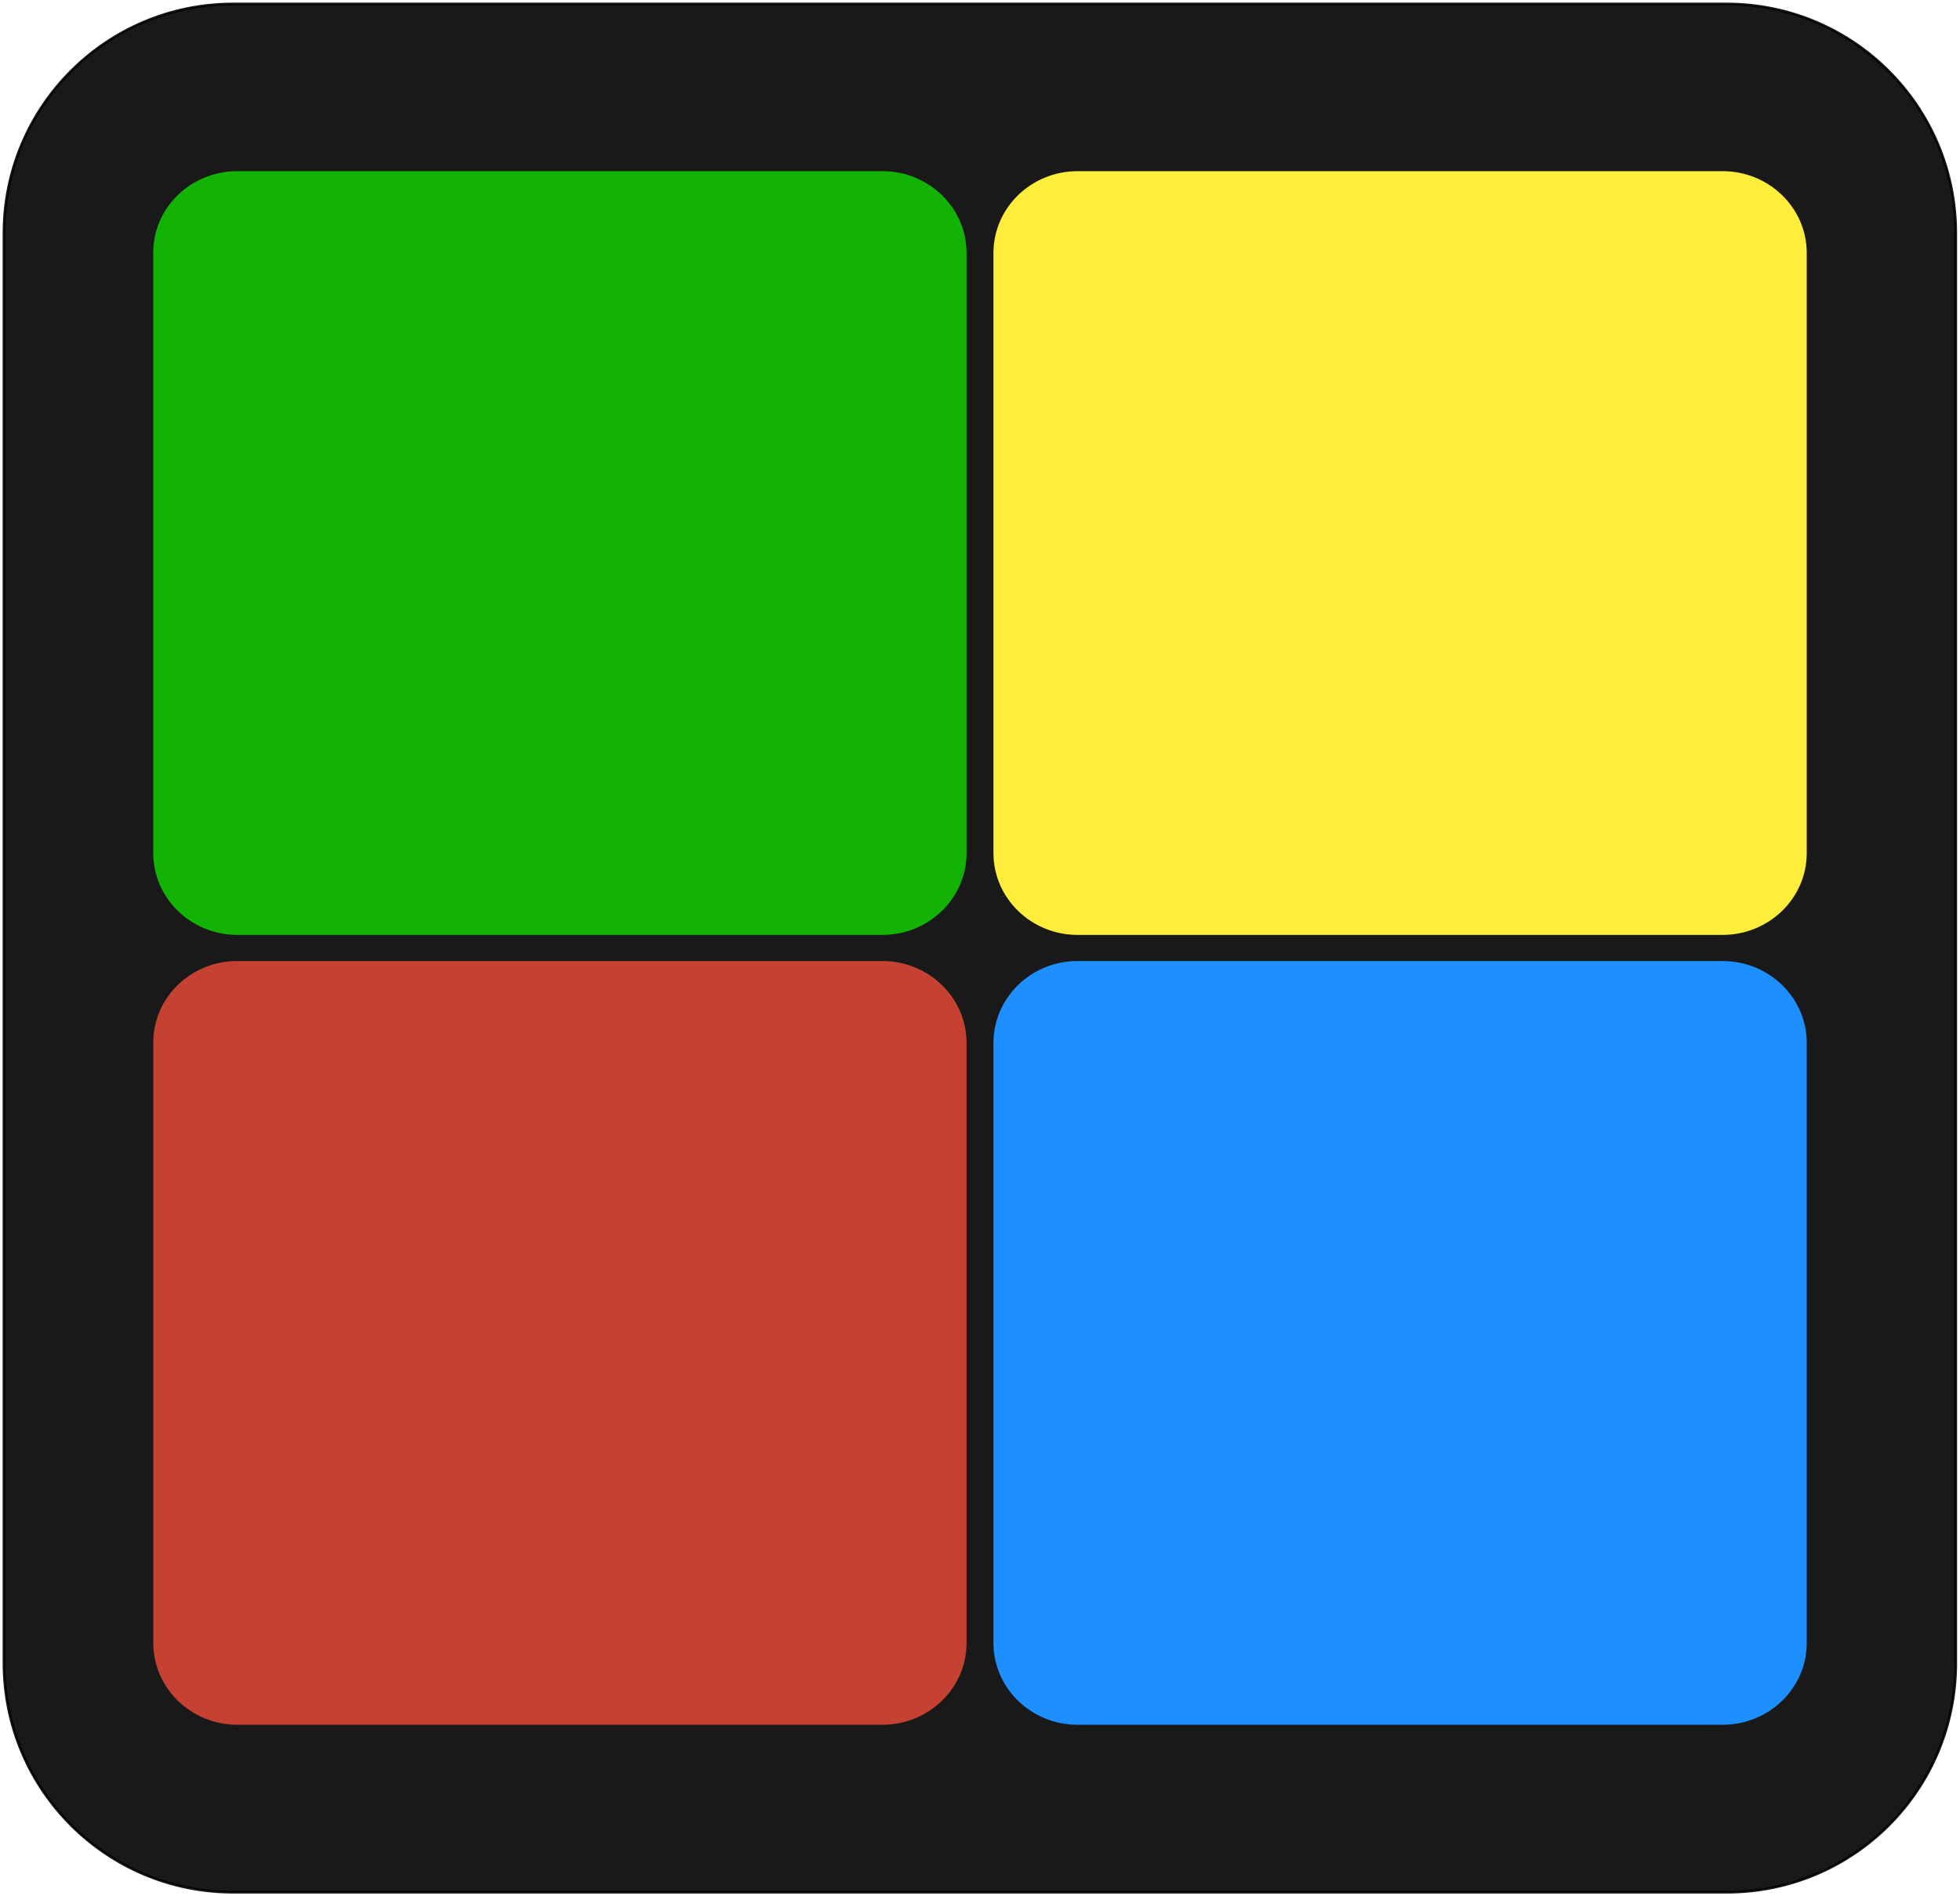 <?xml version="1.0" encoding="utf-8"?>
<!-- Generator: Adobe Illustrator 25.2.0, SVG Export Plug-In . SVG Version: 6.00 Build 0)  -->
<svg version="1.1" id="Layer_1" xmlns="http://www.w3.org/2000/svg" xmlns:xlink="http://www.w3.org/1999/xlink" x="0px" y="0px"
	 viewBox="0 0 743 719" style="enable-background:new 0 0 743 719;" xml:space="preserve">
<style type="text/css">
	.st0{opacity:0.9;stroke:#000000;stroke-miterlimit:10;}
	.st1{fill:#12B305;}
	.st2{fill:#FFED3C;}
	.st3{fill:#C54232;}
	.st4{fill:#1E8FFF;}
</style>
<path class="st0" d="M654.6,717.5H88.4c-48,0-86.9-38.9-86.9-86.9V88.4c0-48,38.9-86.9,86.9-86.9h566.1c48,0,86.9,38.9,86.9,86.9
	v542.1C741.5,678.6,702.6,717.5,654.6,717.5z"/>
<path class="st1" d="M90,64.9h244.5c17.6,0,31.9,13.9,31.9,31v227.6c0,17.1-14.3,31-31.9,31H90c-17.6,0-31.9-13.9-31.9-31V95.9
	C58,78.8,72.3,64.9,90,64.9z"/>
<path class="st2" d="M408.5,64.9H653c17.6,0,31.9,13.9,31.9,31v227.6c0,17.1-14.3,31-31.9,31H408.5c-17.6,0-31.9-13.9-31.9-31V95.9
	C376.6,78.8,390.9,64.9,408.5,64.9z"/>
<path class="st3" d="M90,364.4h244.5c17.6,0,31.9,13.9,31.9,31v227.6c0,17.1-14.3,31-31.9,31H90c-17.6,0-31.9-13.9-31.9-31V395.5
	C58,378.3,72.3,364.4,90,364.4z"/>
<path class="st4" d="M408.5,364.4H653c17.6,0,31.9,13.9,31.9,31v227.6c0,17.1-14.3,31-31.9,31H408.5c-17.6,0-31.9-13.9-31.9-31
	V395.5C376.6,378.3,390.9,364.4,408.5,364.4z"/>
</svg>

